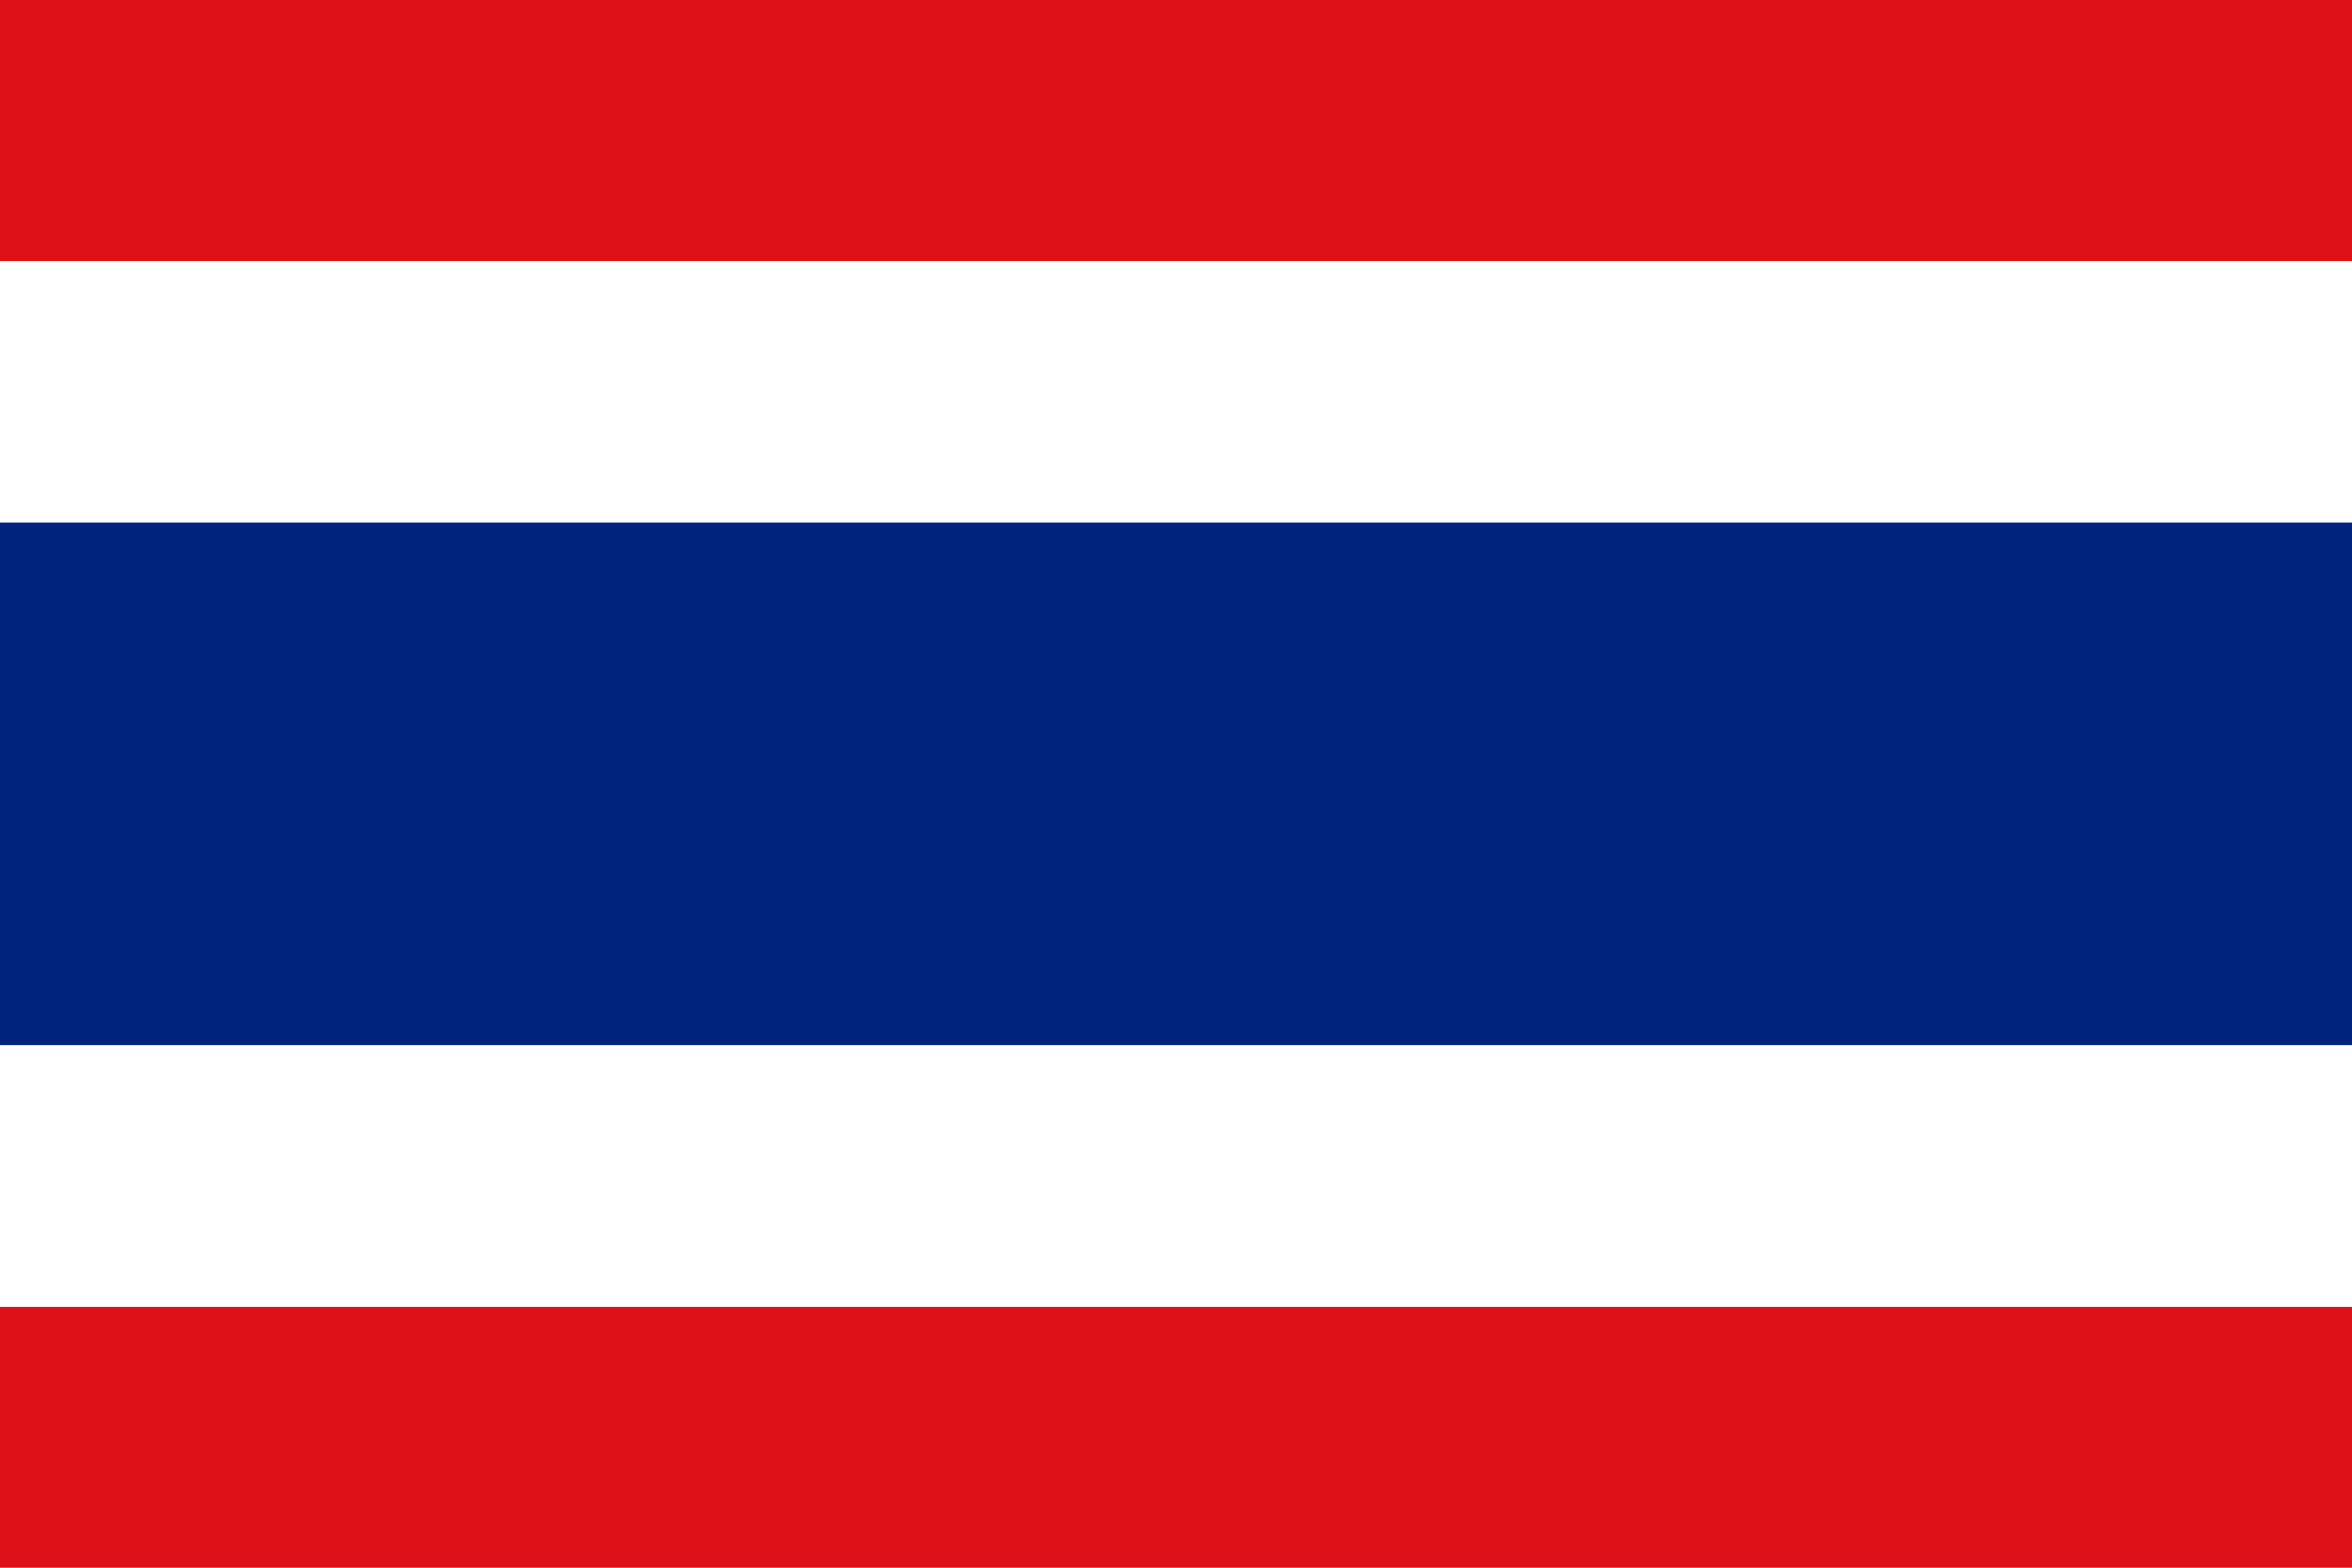 <?xml version="1.0" encoding="UTF-8" standalone="no"?>
<svg xmlns:svg="http://www.w3.org/2000/svg" xmlns="http://www.w3.org/2000/svg" version="1.0" 
width="100%" height="100%" viewBox="0 0 600 400" id="Flag of Thailand">
  <defs id="defs7">
    <clipPath id="border">
      <rect width="30" height="15" x="-15" y="-7.5" id="rect2241"/>
    </clipPath>
  </defs>
  <rect width="600" height="400" x="0" y="0" style="fill: rgb(222, 16, 24); fill-opacity: 1;" id="red stripes"/>
  <rect width="600" height="266.667" x="0" y="66.667" style="fill: rgb(255, 255, 255);" id="white stripes"/>
  <rect width="600" height="133.333" x="0" y="133.333" style="fill: rgb(0, 36, 125); fill-opacity: 1;" id="blue stripe"/>
</svg>
